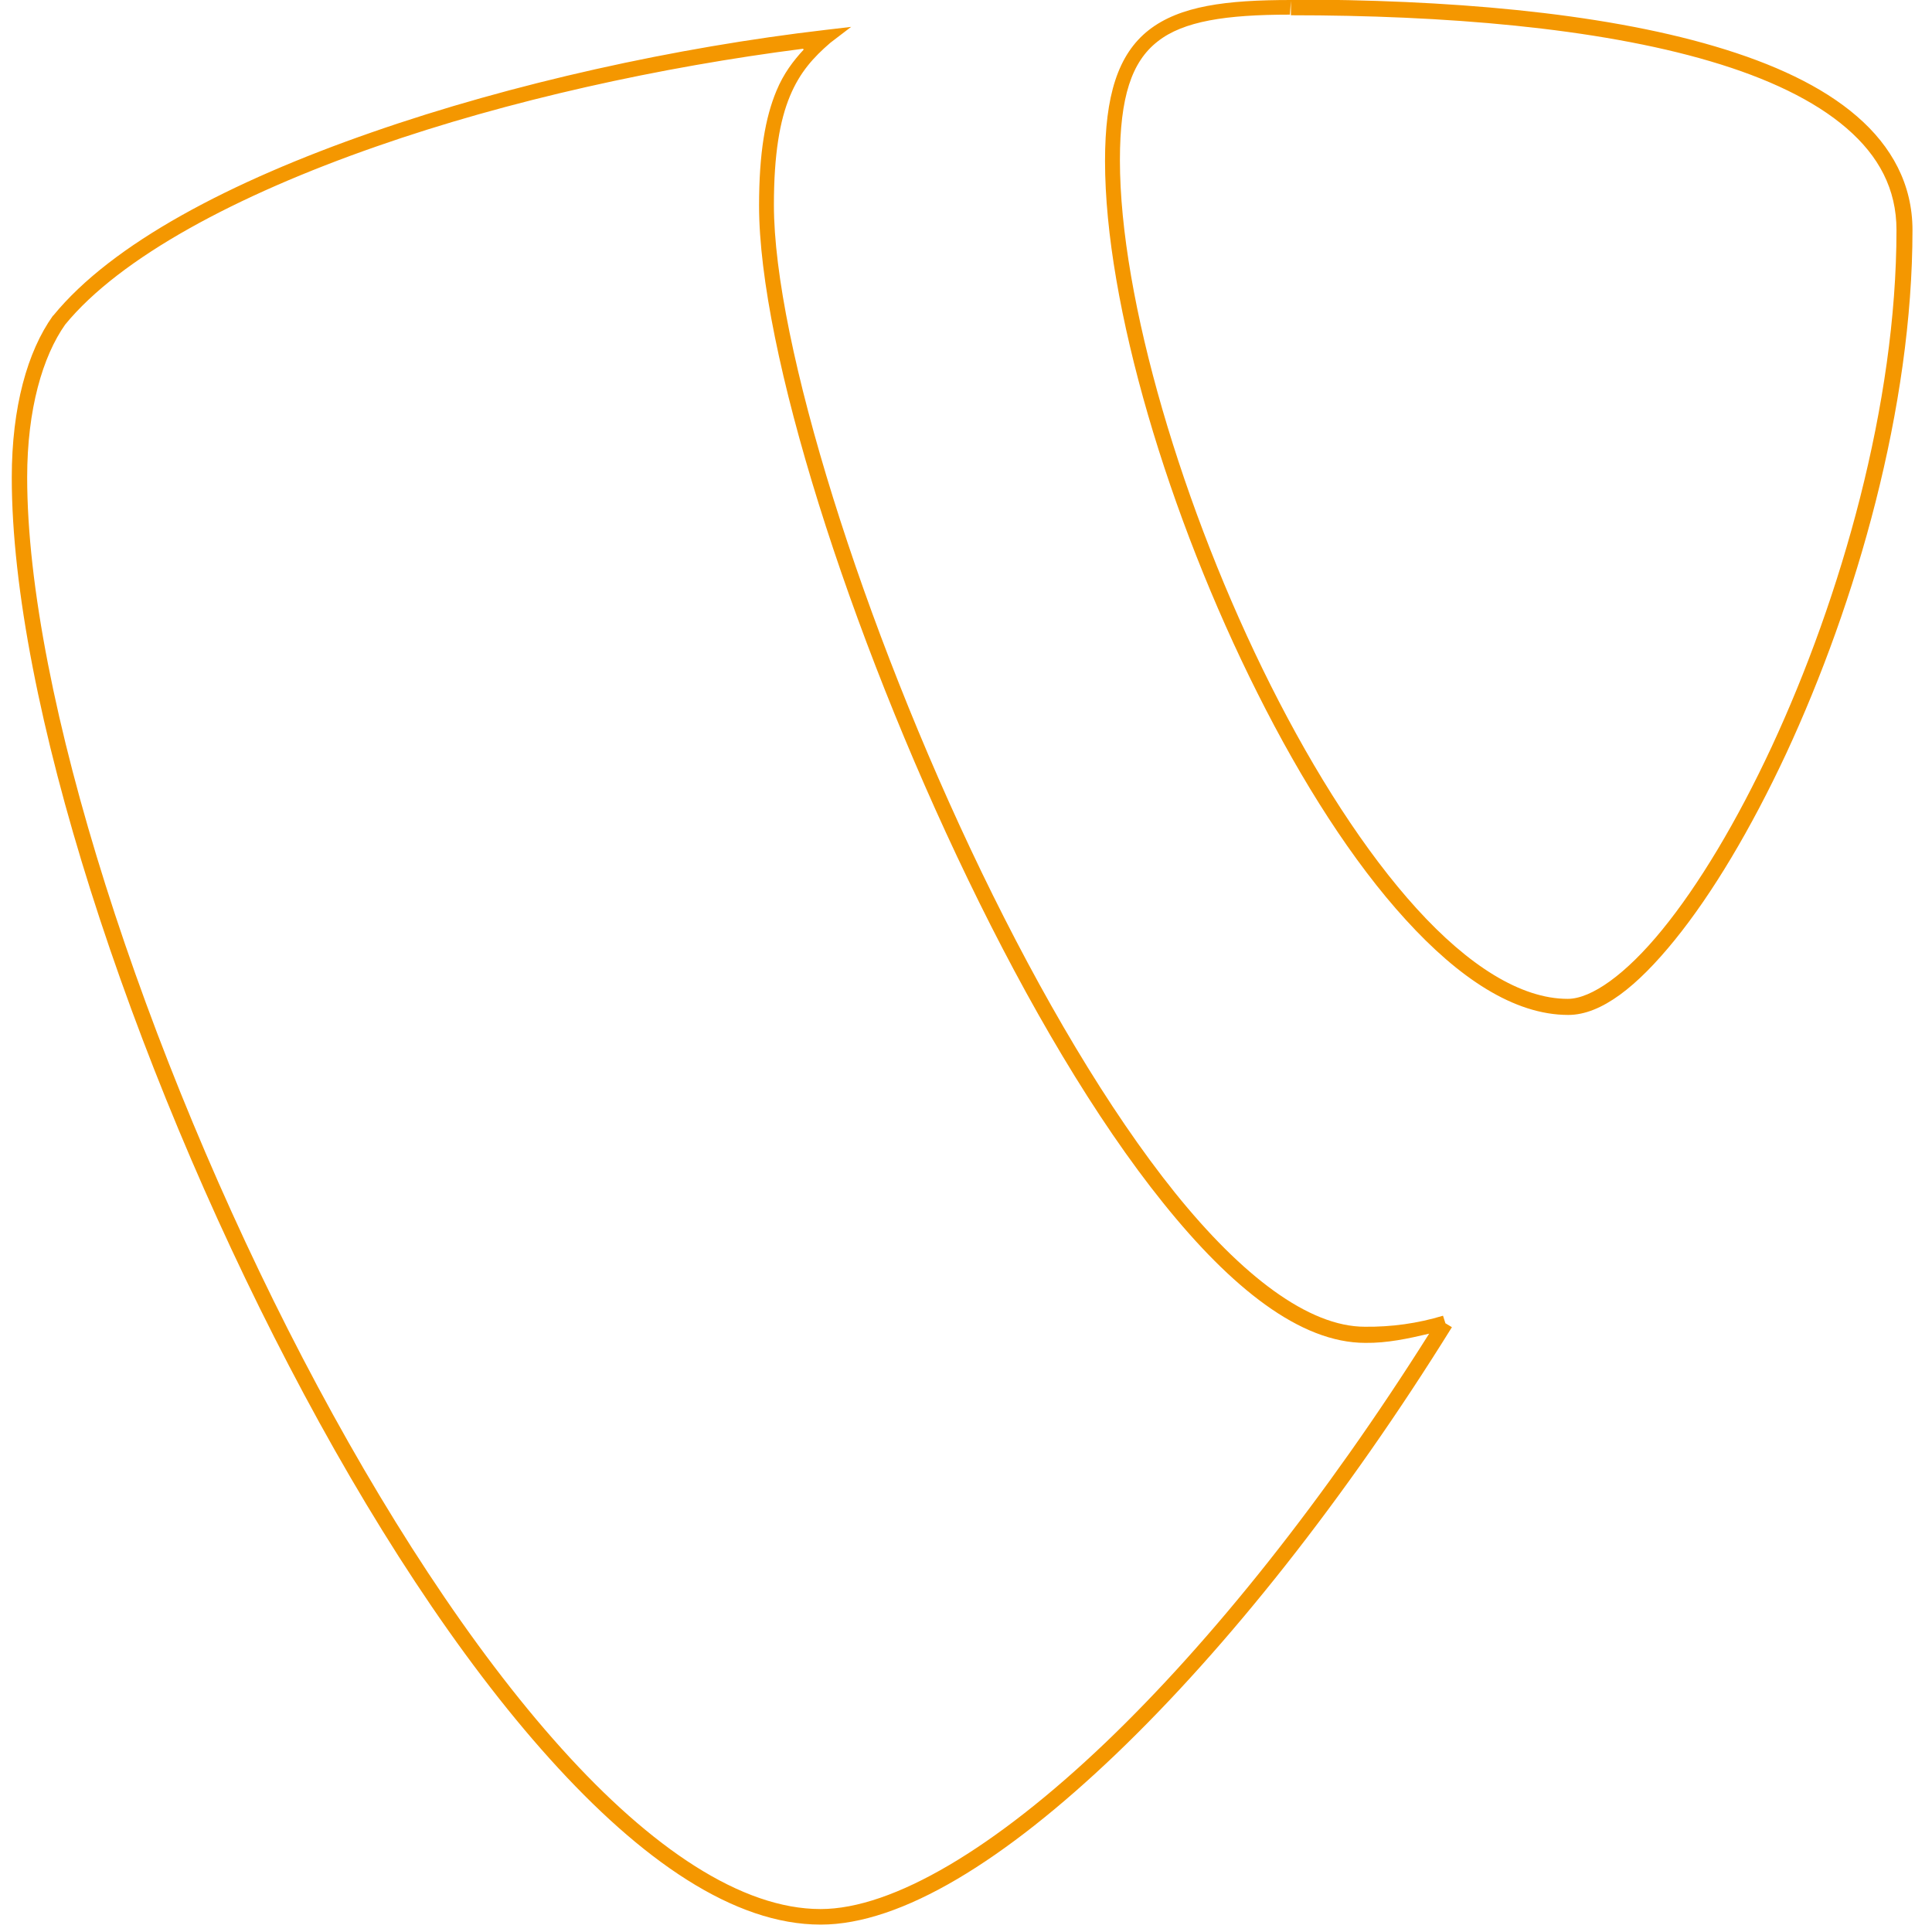 <svg viewBox="0 0 128 128" xmlns="http://www.w3.org/2000/svg"><path fill="#F49700" d="M85.531 0c-4.3 0-7.36.387-9.42 1.992 -2.05 1.61-2.9 4.356-2.9 8.68 0 9.5 4.21 23.535 10.11 35.27 2.94 5.87 6.31 11.16 9.82 15 3.5 3.84 7.16 6.3 10.76 6.3 2.2 0 4.58-1.91 7.06-4.97 2.48-3.06 5.04-7.34 7.38-12.35 4.65-10.015 8.366-22.933 8.366-34.68 0-3.019-1.37-5.542-3.68-7.535 -2.31-2-5.56-3.5-9.41-4.636 -7.71-2.28-17.91-3.1-28.09-3.1v1.04c10.13 0 20.25.823 27.79 3.05 3.77 1.11 6.88 2.582 9.02 4.43 2.14 1.843 3.31 4.035 3.31 6.746 0 11.52-3.67 24.34-8.27 34.24 -2.3 4.94-4.84 9.17-7.25 12.12 -2.41 2.96-4.7 4.58-6.26 4.58 -3.12 0-6.59-2.22-10-5.97 -3.41-3.75-6.75-8.97-9.67-14.78 -5.84-11.62-10-25.62-10-34.81 0-4.196.78-6.53 2.5-7.87C78.4 1.4 81.22.97 85.46.97ZM56.39 1.781l-1.7.2c-9.87 1.15-20.72 3.529-30.07 6.791 -9.35 3.25-17.188 7.36-21.086 12.13l-.02.01 -.01.01C1.82 23.28.78 26.97.78 31.64c0 14.75 7.81 38.59 18.368 58.85 5.27 10.125 11.24 19.34 17.29 26.05 6.04 6.71 12.18 10.97 17.933 10.97 5.36 0 12.22-4.27 19.582-11.31 7.35-7.04 15.18-16.9 22.24-28.27l-.43-.26 -.16-.5v0c-1.68.51-3.42.75-5.17.73h-.01c-3.72 0-8.14-3.37-12.57-8.87 -4.43-5.51-8.875-13.09-12.82-21.25 -7.89-16.33-13.76-35.074-13.76-44.2 0-3.394.4-5.62 1.06-7.206 .66-1.59 1.56-2.574 2.68-3.54Zm-3.14 1.5c-.7.758-1.34 1.6-1.81 2.74 -.74 1.77-1.15 4.13-1.15 7.606 0 9.56 5.92 28.23 13.85 44.652 3.96 8.21 8.43 15.84 12.94 21.44 4.5 5.6 9.06 9.25 13.375 9.25h0c1.43.02 2.83-.28 4.23-.61 -6.86 10.887-14.39 20.351-21.45 27.101 -7.28 6.95-14.067 11.02-18.87 11.02 -5.23 0-11.21-4.02-17.164-10.64 -5.96-6.62-11.89-15.78-17.14-25.85C9.56 69.84 1.8 46 1.8 31.62c0-4.51 1.03-8.01 2.52-10.12C7.97 17.05 15.68 12.93 24.92 9.71c8.77-3.07 18.9-5.28 28.278-6.48Z"/></svg>